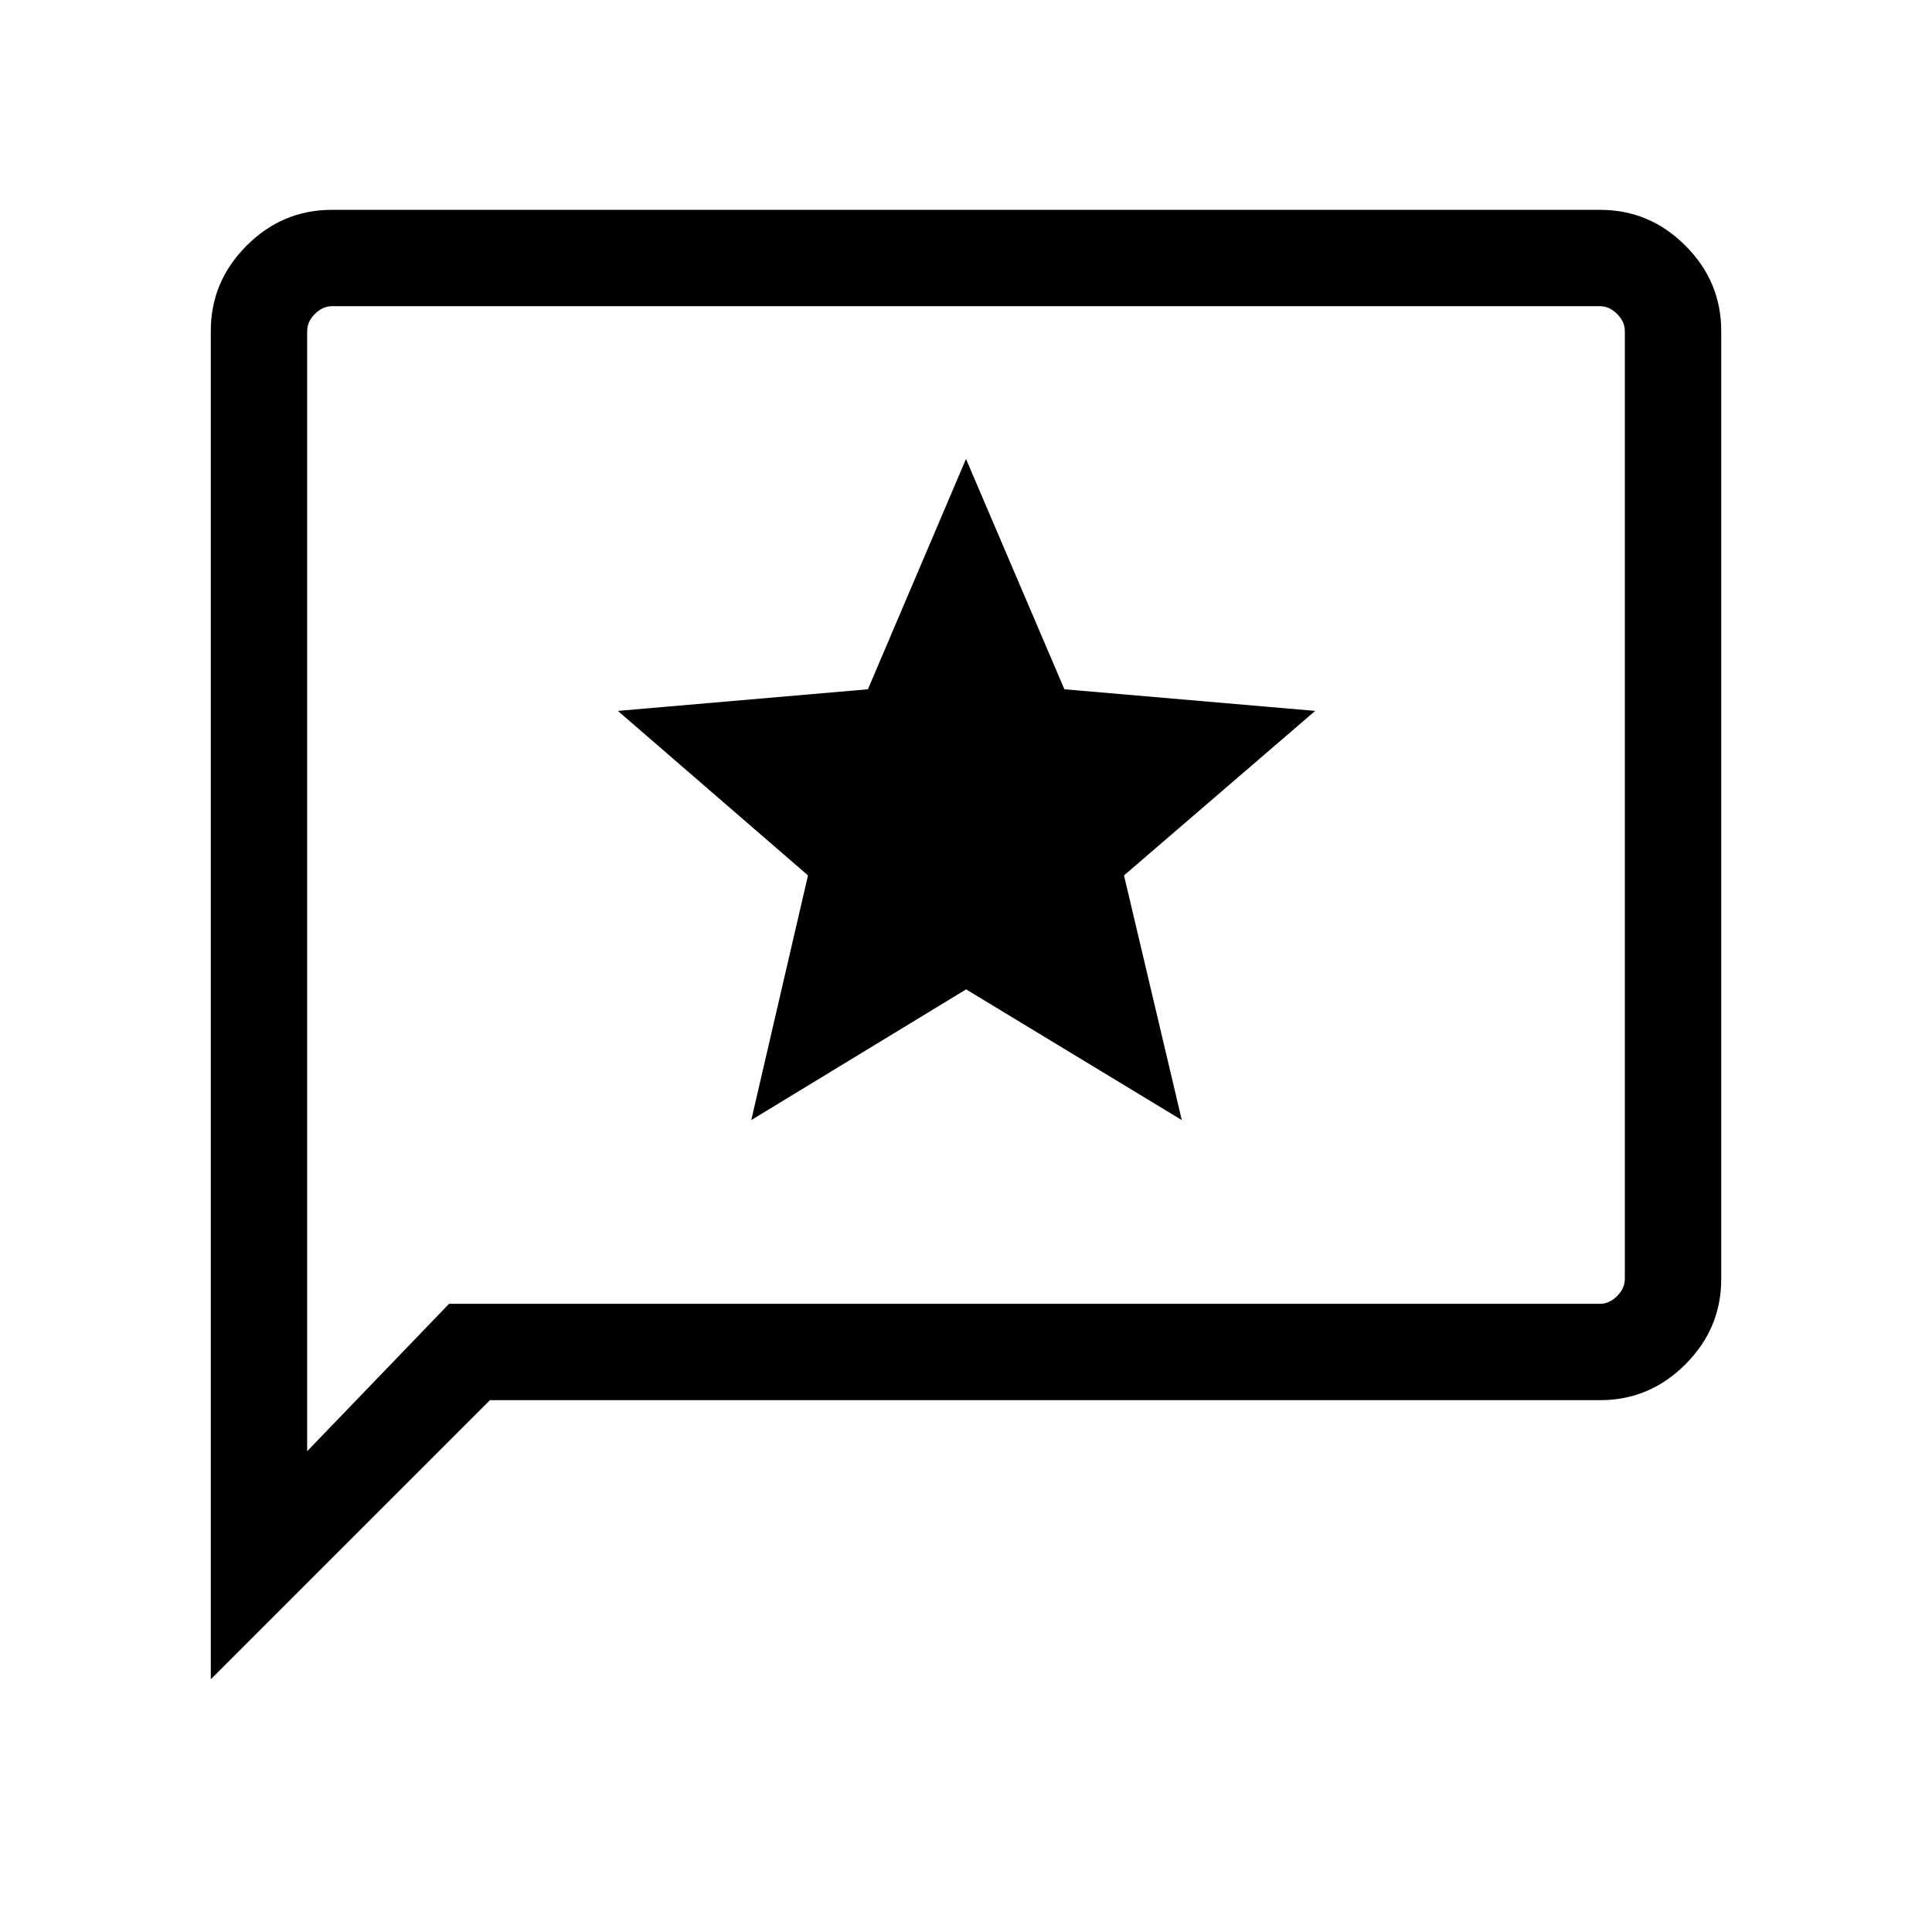 <svg xmlns="http://www.w3.org/2000/svg" height="40" viewBox="0 -960 960 960" width="40"><path d="m373.3-403.44 106.76-64.95 107.17 64.95-28.72-121.57 95-81.75-124.62-10.74L480-731.95 431.26-617.5l-124.25 10.74 94.48 81.75-28.19 121.57ZM104.74-125.58v-669.98q0-24.58 17.8-42.38 17.79-17.79 42.31-17.79h630.3q24.52 0 42.31 17.79 17.8 17.8 17.8 42.33v471.22q0 24.53-17.8 42.33-17.79 17.79-42.31 17.79H243.44l-138.7 138.69Zm118.4-186.57h571.92q4.62 0 8.47-3.85 3.84-3.85 3.84-8.46v-471.08q0-4.61-3.84-8.46-3.85-3.85-8.47-3.85H164.94q-4.62 0-8.47 3.85-3.84 3.85-3.84 8.46v556.64l70.51-73.25Zm-70.51 0v-495.7 495.7Z"/></svg>